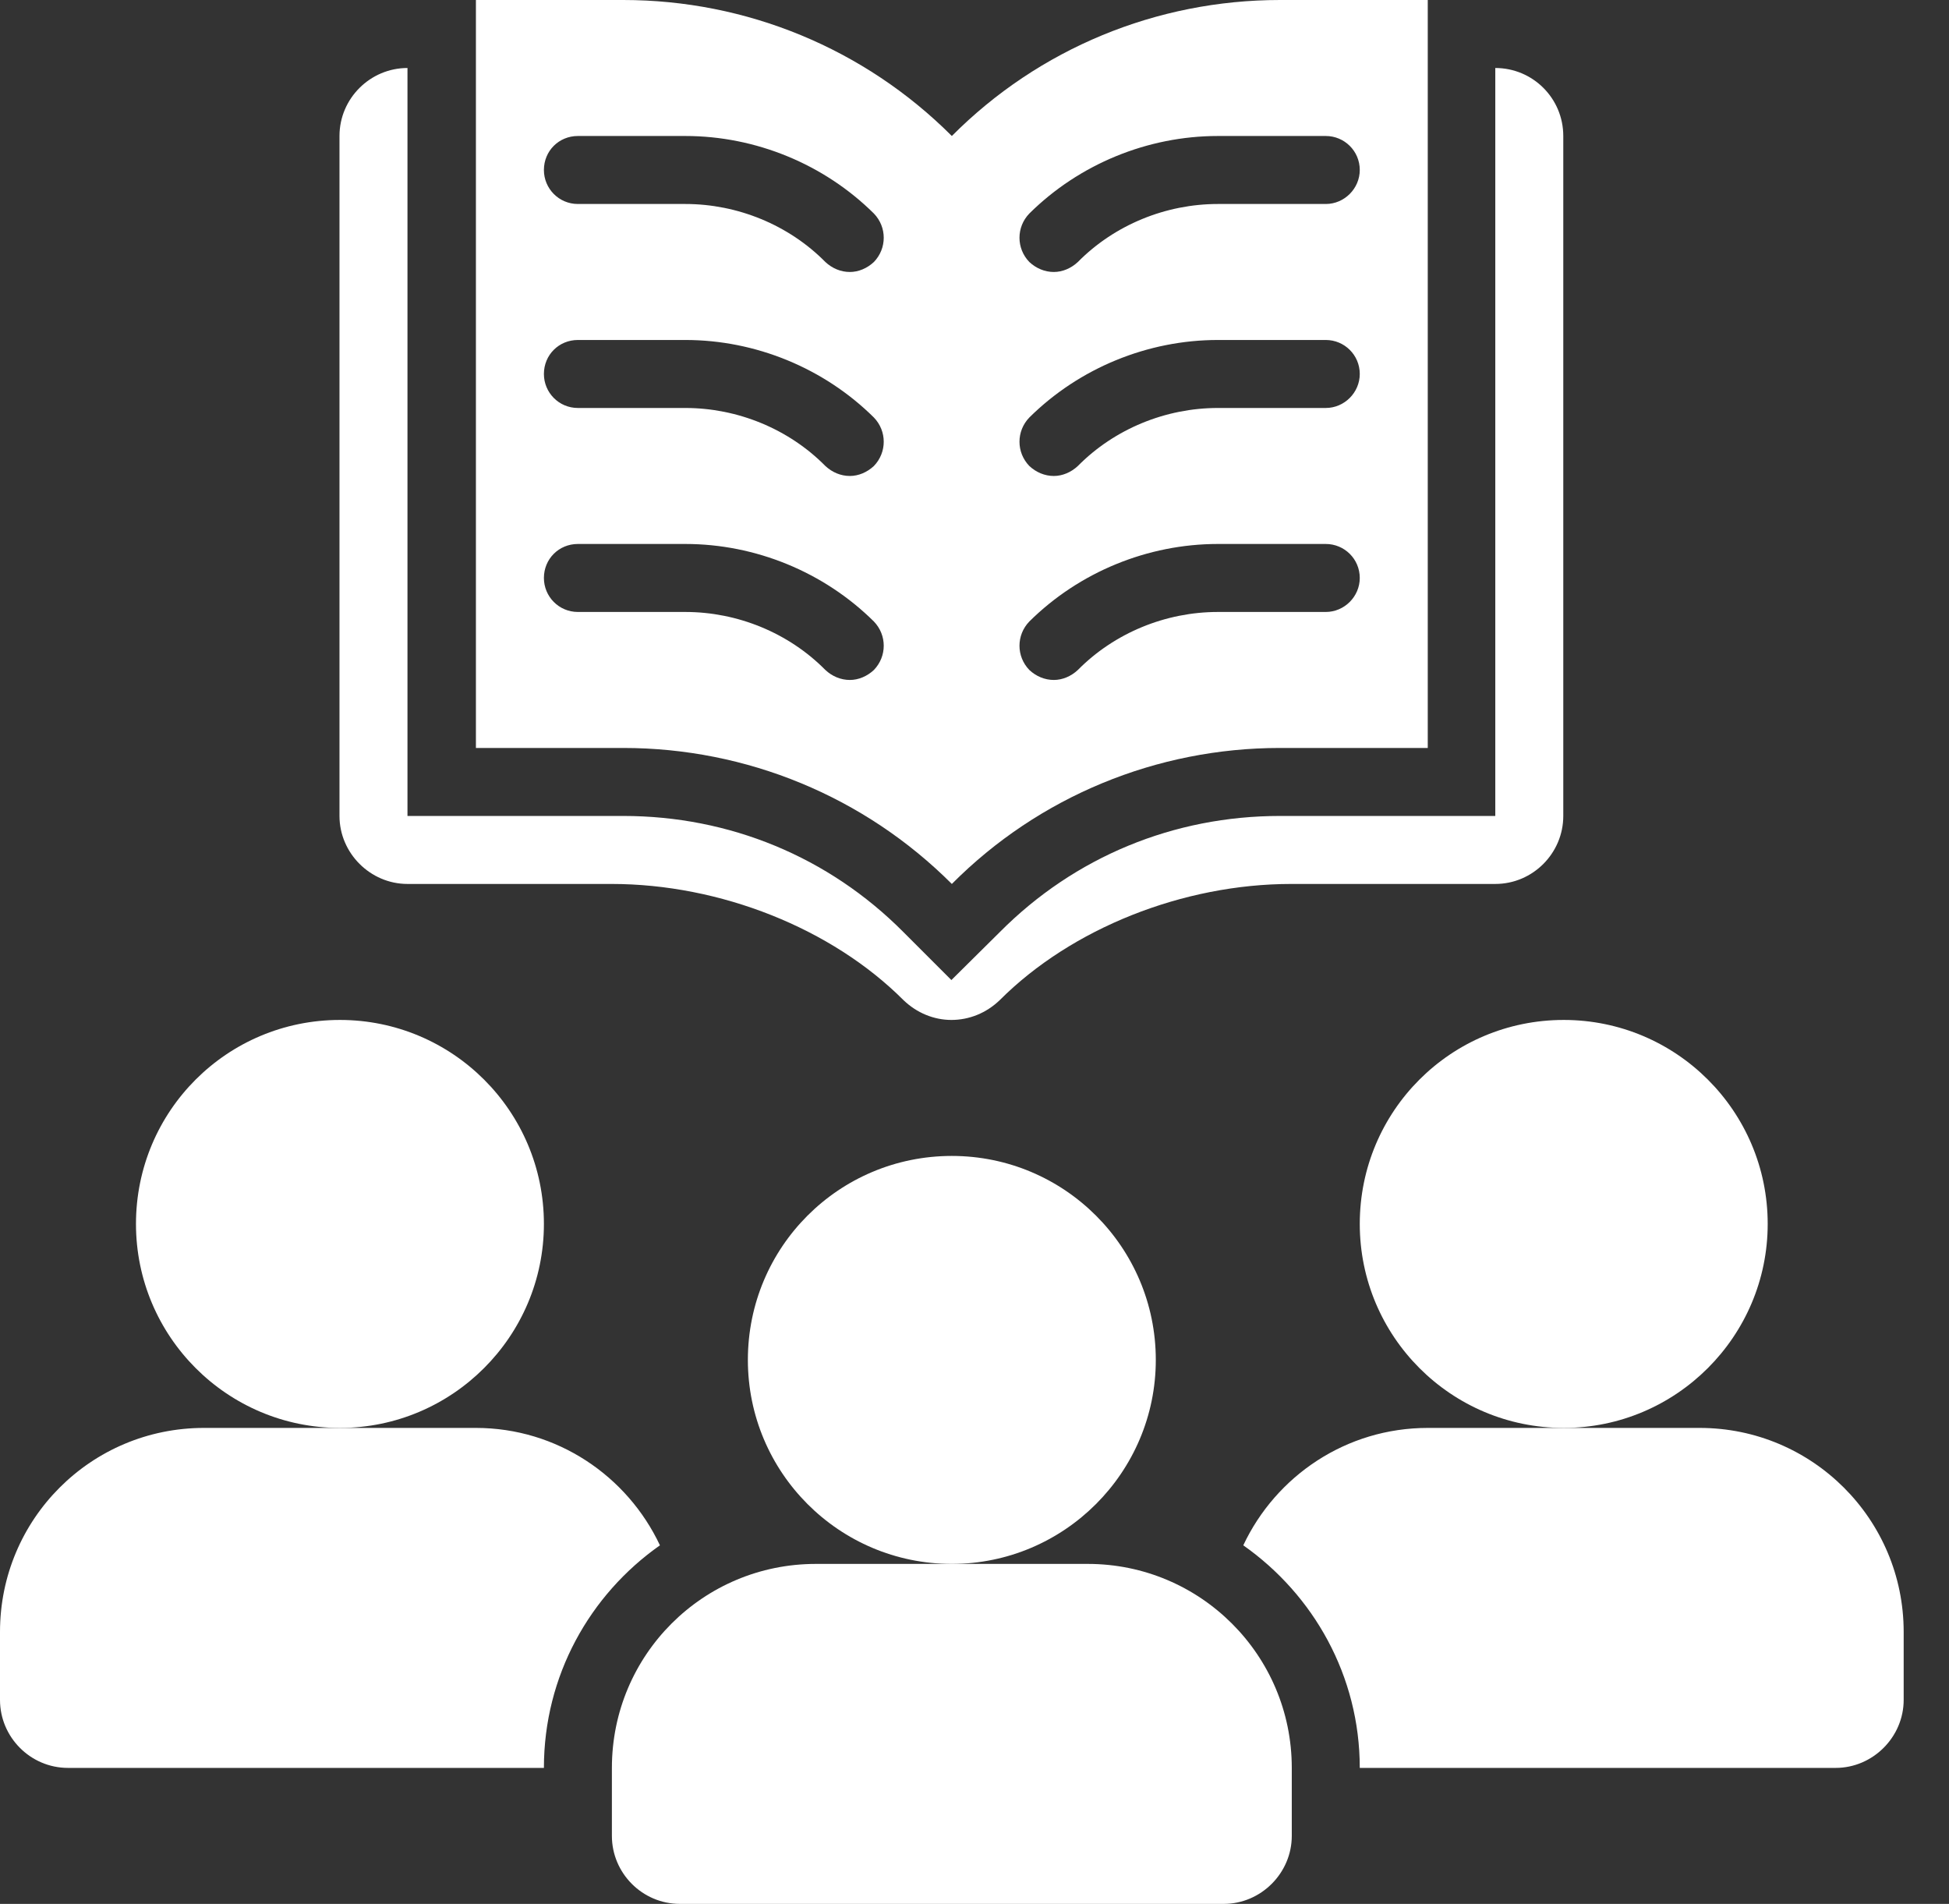 <svg width="43" height="42" viewBox="0 0 43 42" fill="none" xmlns="http://www.w3.org/2000/svg" xmlns:xlink="http://www.w3.org/1999/xlink">
	<rect x="0" y="0" width="43" height="42" fill="#333333" stroke="none"/>
	<desc>
			Created with Pixso.
	</desc>
	<defs/>
	<path id="Vector" d="M25.5 30C25.5 32.48 23.48 34.5 21 34.5C18.51 34.5 16.5 32.48 16.5 30C16.5 27.51 18.51 25.5 21 25.5C23.48 25.5 25.5 27.51 25.5 30Z" fill="#FFFFFF" fill-opacity="1" fill-rule="evenodd"/>
	<path id="Vector" d="M24 34.5L21 34.5L18 34.5C15.51 34.5 13.5 36.51 13.5 39L13.5 40.5C13.5 41.32 14.17 42 15 42L27 42C27.82 42 28.5 41.32 28.5 40.5L28.5 39C28.5 36.51 26.48 34.5 24 34.5Z" fill="#FFFFFF" fill-opacity="1" fill-rule="nonzero"/>
	<path id="Vector" d="M39 27C39 29.48 36.98 31.5 34.5 31.5C32.01 31.5 30 29.48 30 27C30 24.51 32.01 22.5 34.5 22.5C36.98 22.5 39 24.51 39 27Z" fill="#FFFFFF" fill-opacity="1" fill-rule="evenodd"/>
	<path id="Vector" d="M12 27C12 29.48 9.98 31.5 7.5 31.5C5.01 31.5 3 29.48 3 27C3 24.51 5.01 22.5 7.5 22.5C9.98 22.5 12 24.51 12 27Z" fill="#FFFFFF" fill-opacity="1" fill-rule="evenodd"/>
	<path id="Vector" d="M32.99 1.5L32.99 18L28.24 18C25.9 18 23.71 18.9 22.06 20.56L20.99 21.62L19.93 20.56C18.28 18.9 16.09 18 13.75 18L8.99 18L8.99 1.5C8.17 1.5 7.49 2.17 7.49 3L7.49 18C7.49 18.82 8.17 19.5 8.99 19.5L13.49 19.5C15.89 19.5 18.35 20.48 19.93 22.06C20.23 22.35 20.61 22.5 20.99 22.5C21.38 22.5 21.76 22.35 22.06 22.06C23.64 20.48 26.1 19.5 28.49 19.5L32.99 19.5C33.82 19.5 34.49 18.82 34.49 18L34.49 3C34.49 2.17 33.82 1.5 32.99 1.5Z" fill="#FFFFFF" fill-opacity="1" fill-rule="nonzero"/>
	<path id="Vector" d="M28.24 0C25.52 0 22.92 1.07 21 3C19.07 1.07 16.47 0 13.75 0L10.5 0L10.5 16.5L13.75 16.5C16.47 16.5 19.07 17.57 21 19.5C22.92 17.57 25.52 16.5 28.24 16.5L31.5 16.5L31.5 0L28.24 0ZM19.28 14.78C19.13 14.92 18.94 15 18.75 15C18.55 15 18.36 14.92 18.21 14.78C17.4 13.96 16.27 13.5 15.12 13.5L12.75 13.5C12.33 13.5 12 13.16 12 12.75C12 12.33 12.33 12 12.75 12L15.12 12C16.67 12 18.18 12.62 19.28 13.71C19.57 14.01 19.57 14.48 19.28 14.78ZM19.28 10.28C19.13 10.42 18.94 10.5 18.75 10.5C18.55 10.5 18.36 10.42 18.21 10.28C17.4 9.46 16.27 9 15.12 9L12.75 9C12.33 9 12 8.66 12 8.25C12 7.83 12.33 7.5 12.75 7.5L15.12 7.5C16.67 7.5 18.18 8.12 19.28 9.21C19.57 9.51 19.57 9.98 19.28 10.28ZM19.28 5.78C19.13 5.92 18.94 6 18.75 6C18.55 6 18.36 5.92 18.21 5.78C17.4 4.96 16.27 4.5 15.12 4.5L12.75 4.5C12.33 4.5 12 4.16 12 3.75C12 3.33 12.33 3 12.75 3L15.12 3C16.67 3 18.18 3.62 19.28 4.71C19.57 5.01 19.57 5.48 19.28 5.78ZM29.25 13.5L26.87 13.5C25.72 13.5 24.59 13.96 23.78 14.78C23.63 14.92 23.44 15 23.25 15C23.05 15 22.86 14.92 22.71 14.78C22.42 14.48 22.42 14.01 22.71 13.71C23.81 12.62 25.32 12 26.87 12L29.25 12C29.66 12 30 12.33 30 12.75C30 13.16 29.66 13.5 29.25 13.5ZM29.25 9L26.87 9C25.72 9 24.59 9.46 23.78 10.28C23.63 10.42 23.44 10.5 23.25 10.5C23.05 10.5 22.86 10.42 22.71 10.28C22.42 9.98 22.42 9.51 22.71 9.21C23.81 8.12 25.32 7.5 26.87 7.5L29.25 7.5C29.66 7.5 30 7.83 30 8.25C30 8.66 29.66 9 29.25 9ZM29.25 4.5L26.87 4.5C25.72 4.5 24.59 4.96 23.78 5.78C23.63 5.92 23.44 6 23.25 6C23.05 6 22.86 5.92 22.71 5.78C22.42 5.48 22.42 5.01 22.71 4.71C23.81 3.62 25.32 3 26.87 3L29.25 3C29.66 3 30 3.33 30 3.75C30 4.16 29.66 4.5 29.25 4.5Z" fill="#FFFFFF" fill-opacity="1" fill-rule="nonzero"/>
	<path id="Vector" d="M14.56 34.09C13.84 32.56 12.29 31.5 10.5 31.5L7.5 31.5L4.5 31.5C2.01 31.5 0 33.51 0 36L0 37.5C0 38.32 0.67 39 1.5 39L12 39C12 36.97 13.01 35.18 14.56 34.09Z" fill="#FFFFFF" fill-opacity="1" fill-rule="nonzero"/>
	<path id="Vector" d="M37.5 31.5L34.5 31.5L31.5 31.5C29.7 31.5 28.15 32.56 27.43 34.09C28.98 35.18 30 36.97 30 39L40.5 39C41.32 39 42 38.32 42 37.5L42 36C42 33.51 39.98 31.5 37.5 31.5Z" fill="#FFFFFF" fill-opacity="1" fill-rule="nonzero"/>
</svg>
